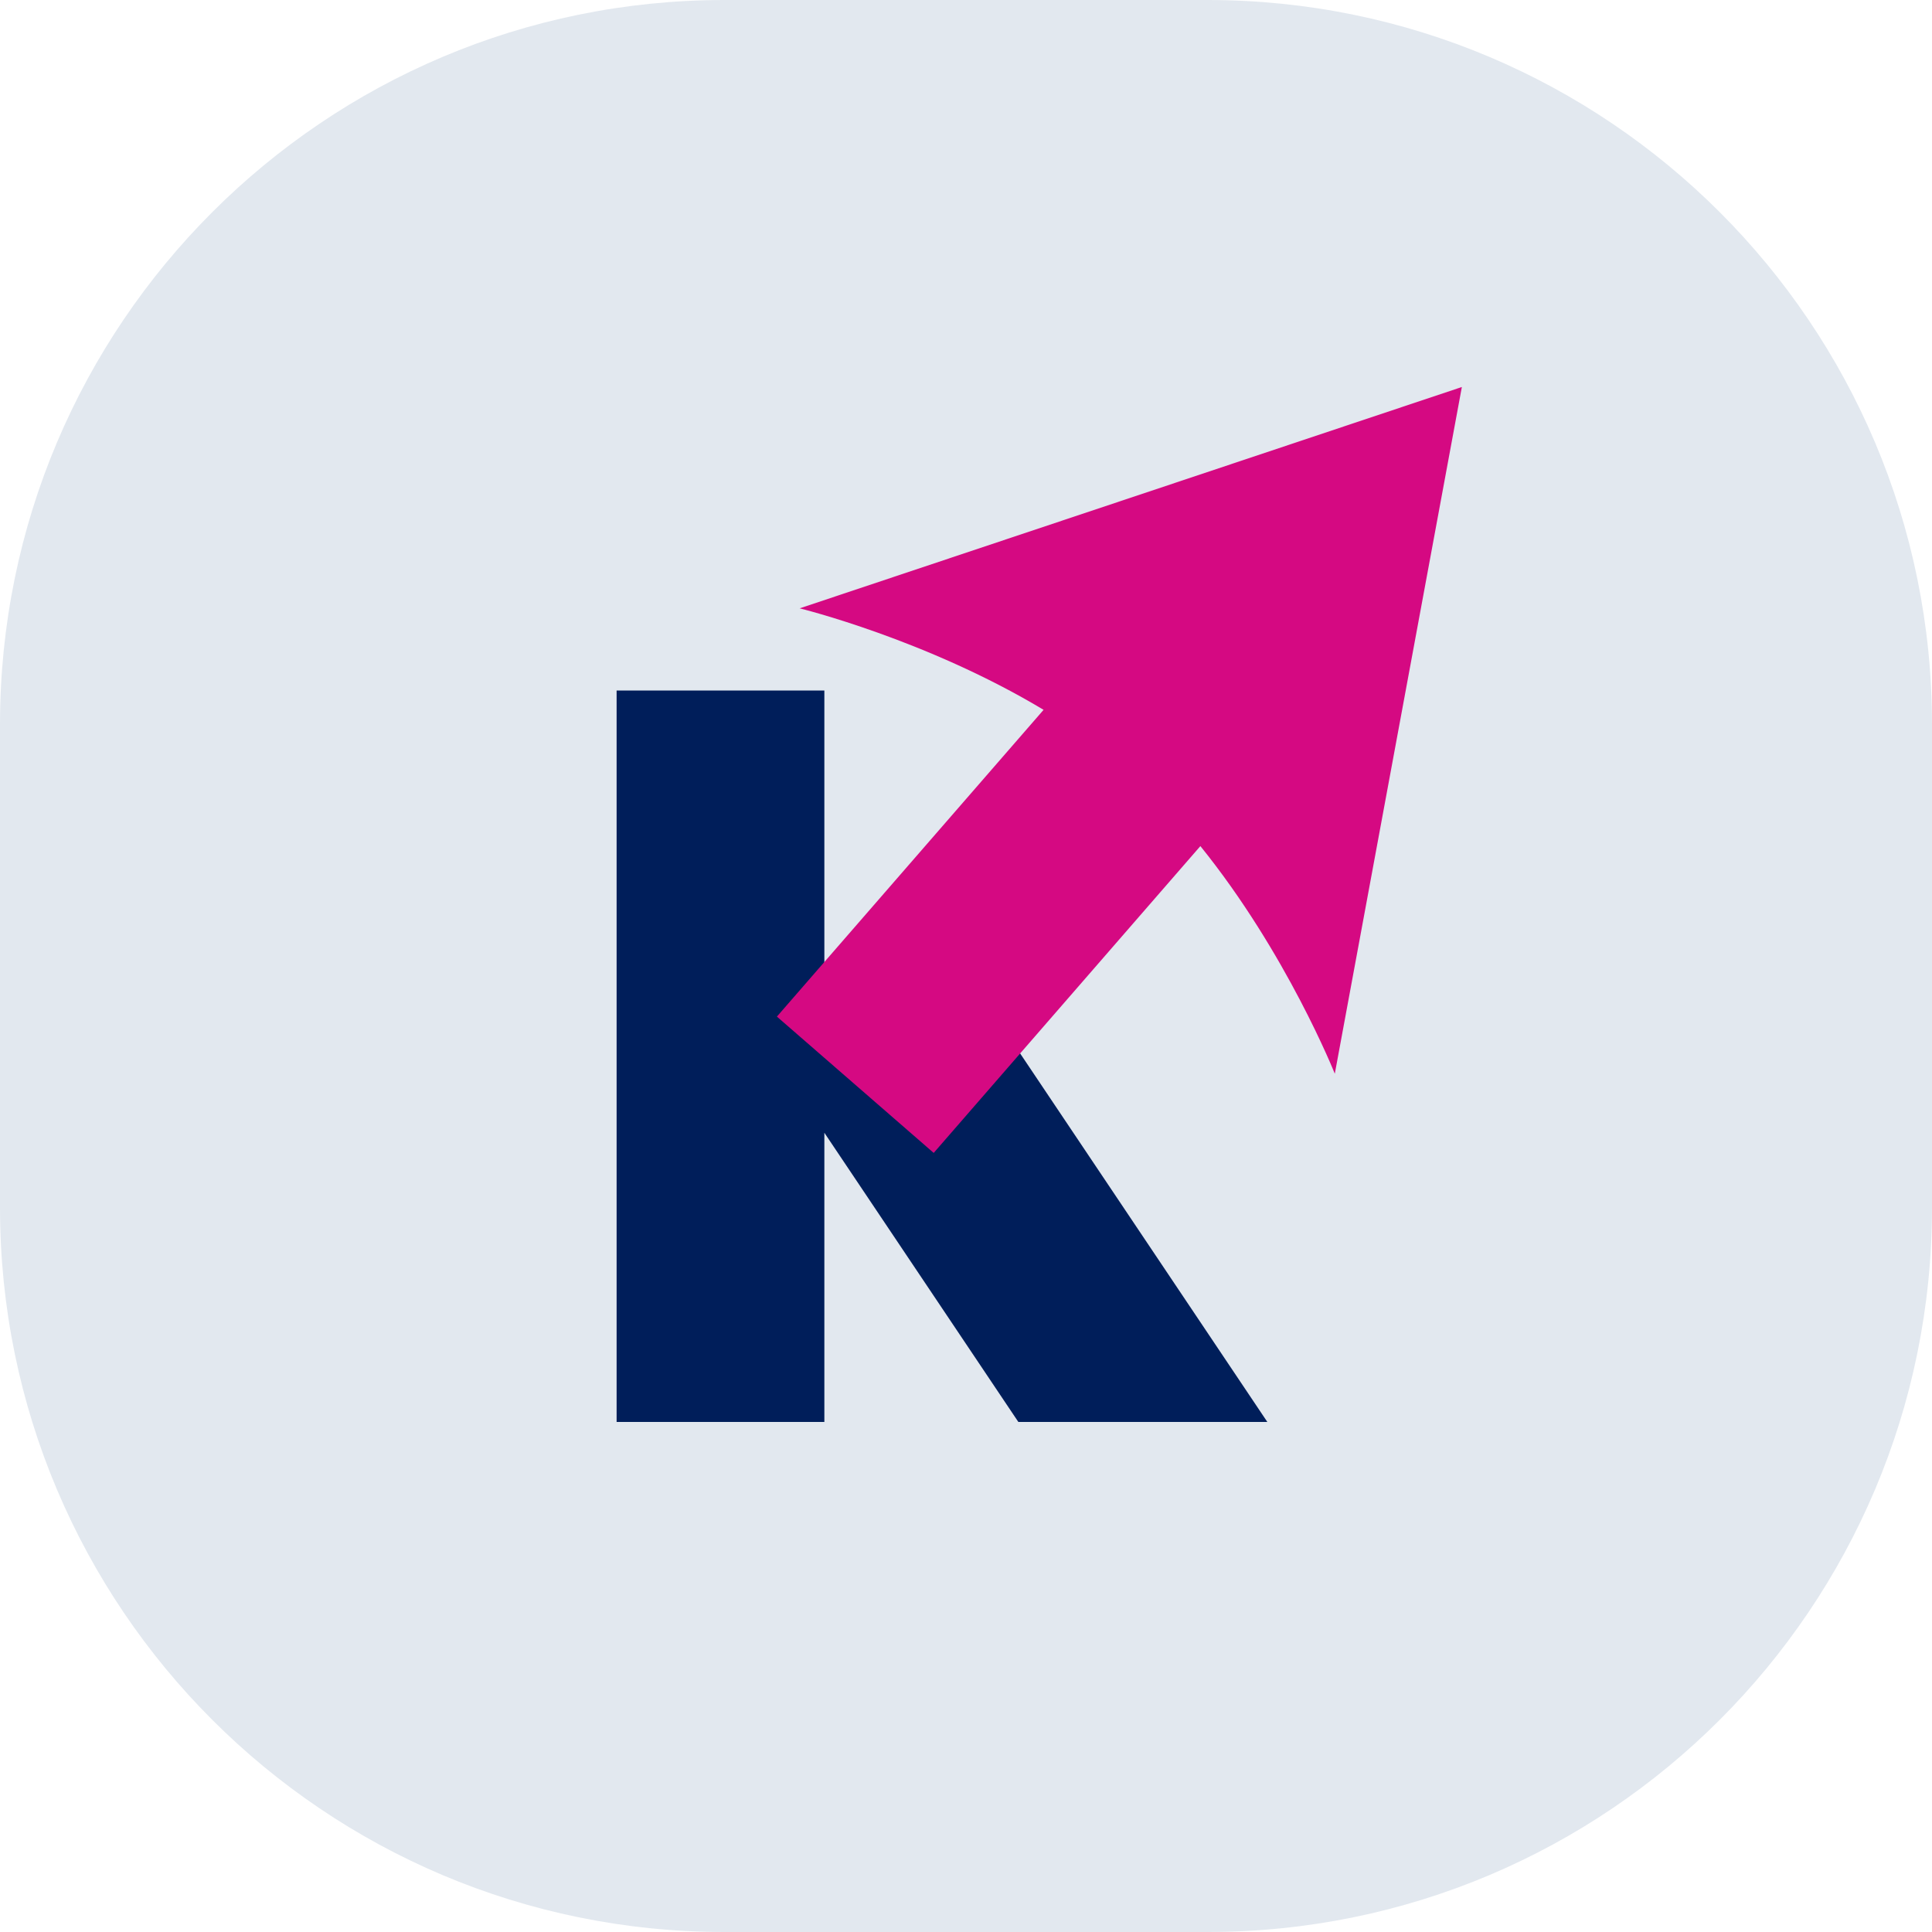<svg width="32" height="32" viewBox="0 0 32 32" fill="none" xmlns="http://www.w3.org/2000/svg">
<path d="M0 12C0 5.373 5.373 0 12 0H20C26.627 0 32 5.373 32 12V20C32 26.627 26.627 32 20 32H12C5.373 32 0 26.627 0 20V12Z" fill="#E2E8EF"/>
<g clip-path="url(#clip0_97_3584)">
<path d="M20.991 23.552L16.47 16.812H13.654V11.437H10.213V23.552H13.654V18.762L16.867 23.552H20.991Z" fill="#001E5A"/>
<path d="M22.109 17.782L24.213 6.41L13.245 10.076C13.245 10.076 15.337 10.587 17.285 11.757L12.868 16.838L15.465 19.096L19.882 14.014C21.311 15.782 22.108 17.783 22.108 17.783L22.109 17.782Z" fill="#D50982"/>
</g>
<defs>
<clipPath id="clip0_97_3584">
<rect width="14" height="17.142" fill="white" transform="translate(10.213 6.41)"/>
</clipPath>
</defs>
</svg>
